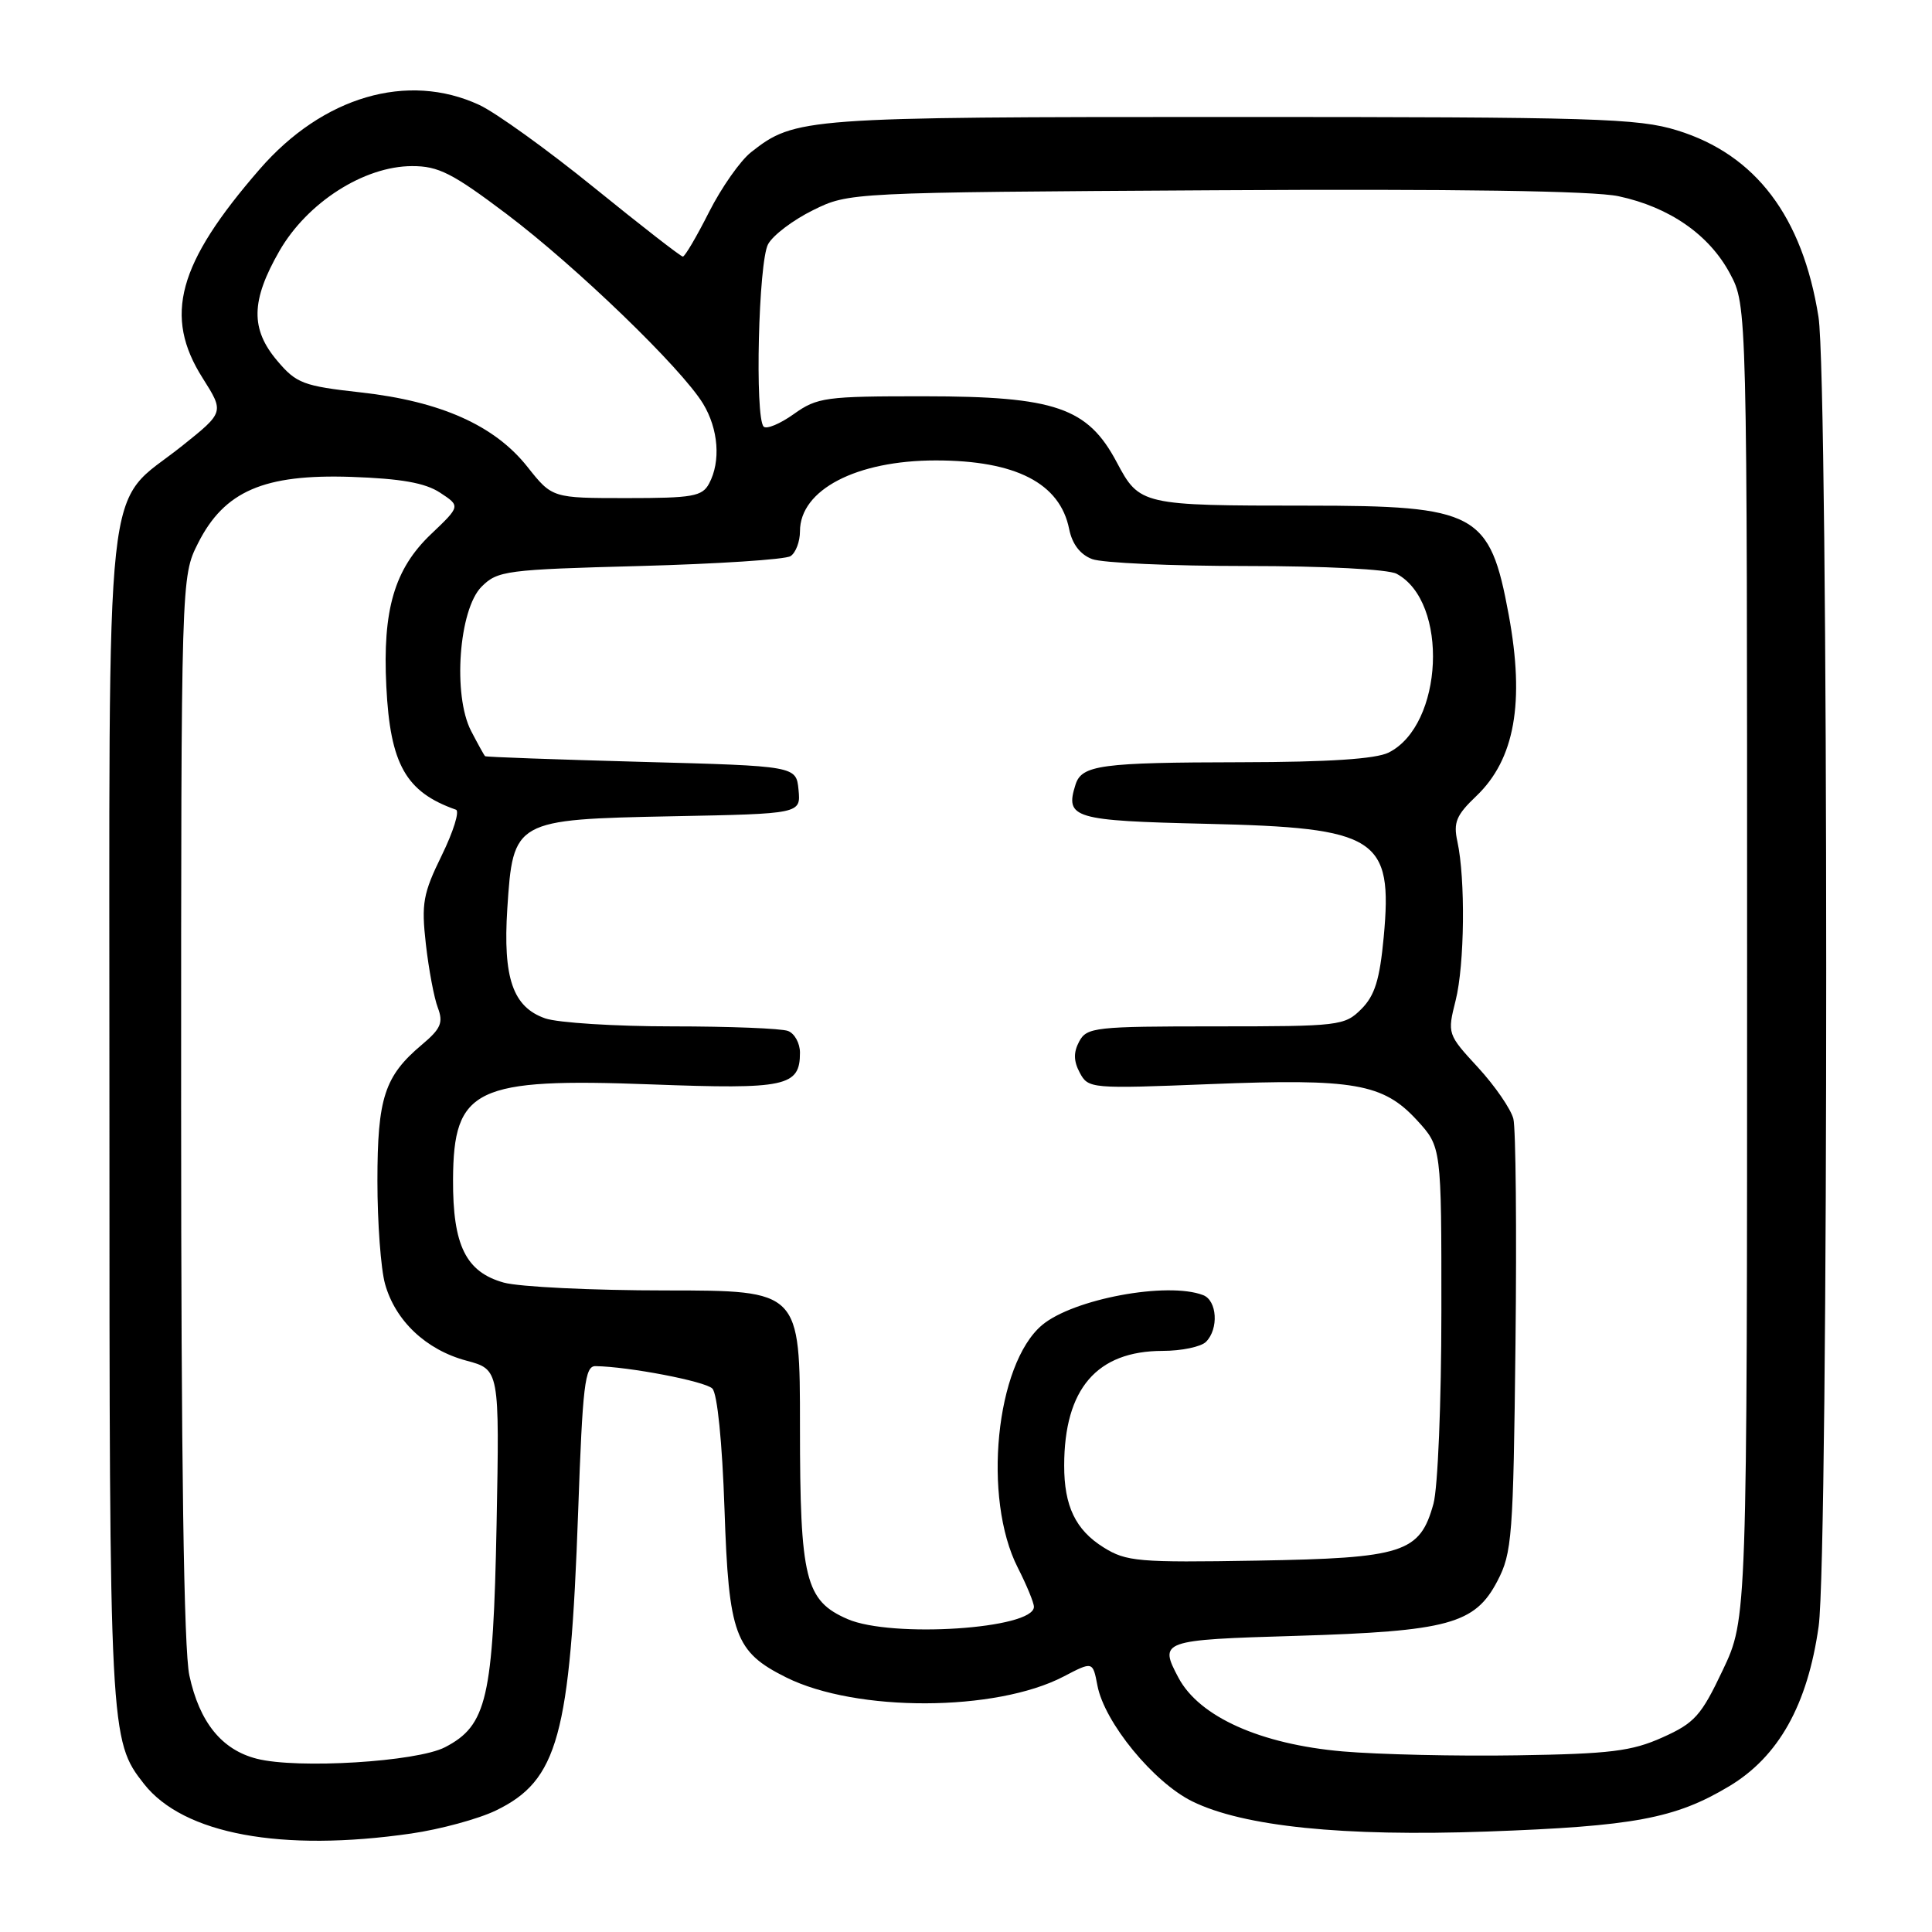 <?xml version="1.0" encoding="UTF-8" standalone="no"?>
<!DOCTYPE svg PUBLIC "-//W3C//DTD SVG 1.1//EN" "http://www.w3.org/Graphics/SVG/1.1/DTD/svg11.dtd" >
<svg xmlns="http://www.w3.org/2000/svg" xmlns:xlink="http://www.w3.org/1999/xlink" version="1.1" viewBox="0 0 256 256">
 <g >
 <path fill="currentColor"
d=" M 54.50 242.95 C 58.35 242.39 63.39 241.02 65.71 239.90 C 73.93 235.92 75.55 230.04 76.61 200.25 C 77.20 183.52 77.50 181.00 78.90 181.02 C 83.28 181.08 93.42 183.02 94.39 183.99 C 95.05 184.65 95.70 191.11 96.00 199.98 C 96.56 216.65 97.38 218.88 104.18 222.27 C 113.47 226.89 131.95 226.83 140.93 222.15 C 144.80 220.13 144.80 220.13 145.41 223.32 C 146.33 228.22 152.86 236.18 158.00 238.70 C 164.77 242.02 177.93 243.37 197.00 242.69 C 216.49 241.99 221.97 240.97 229.12 236.69 C 235.68 232.76 239.51 225.91 240.98 215.50 C 242.33 205.89 242.31 50.55 240.96 42.00 C 238.85 28.70 232.64 20.49 222.25 17.28 C 217.04 15.67 211.44 15.50 163.00 15.50 C 106.52 15.50 105.34 15.59 99.53 20.16 C 98.10 21.28 95.59 24.86 93.95 28.10 C 92.31 31.35 90.75 34.00 90.48 34.00 C 90.21 34.00 84.93 29.89 78.75 24.88 C 72.56 19.86 65.70 14.92 63.50 13.90 C 54.00 9.50 42.77 12.79 34.41 22.42 C 23.53 34.94 21.64 41.89 26.86 50.11 C 29.71 54.62 29.71 54.62 24.16 59.06 C 13.61 67.49 14.50 59.29 14.50 148.00 C 14.50 229.80 14.54 230.61 19.09 236.39 C 24.32 243.03 37.29 245.44 54.50 242.95 Z  M 34.02 233.04 C 29.38 231.86 26.43 228.21 25.09 222.00 C 24.36 218.58 24.00 193.75 24.00 146.66 C 24.00 76.42 24.00 76.42 26.25 71.96 C 29.73 65.07 34.98 62.80 46.55 63.19 C 53.14 63.42 56.33 63.98 58.31 65.28 C 61.02 67.06 61.02 67.06 57.11 70.78 C 52.26 75.40 50.68 80.80 51.19 90.96 C 51.70 101.29 53.78 104.96 60.42 107.29 C 60.92 107.47 60.08 110.18 58.54 113.33 C 56.05 118.41 55.82 119.71 56.43 125.11 C 56.81 128.45 57.52 132.25 58.02 133.54 C 58.76 135.51 58.41 136.32 55.91 138.42 C 50.95 142.59 50.01 145.48 50.01 156.50 C 50.01 162.00 50.46 168.13 51.02 170.13 C 52.38 175.01 56.45 178.86 61.79 180.29 C 66.19 181.47 66.19 181.47 65.80 201.98 C 65.35 225.06 64.52 228.64 58.96 231.52 C 55.23 233.45 39.41 234.42 34.02 233.04 Z  M 177.90 232.07 C 167.02 231.12 158.92 227.49 156.16 222.32 C 153.54 217.40 153.84 217.29 171.75 216.76 C 191.91 216.15 195.44 215.19 198.41 209.50 C 200.36 205.78 200.52 203.61 200.81 178.06 C 200.98 162.96 200.85 149.55 200.53 148.25 C 200.20 146.95 198.09 143.89 195.85 141.45 C 191.79 137.05 191.77 136.98 192.88 132.56 C 194.07 127.83 194.19 116.47 193.11 111.50 C 192.56 108.99 192.96 108.01 195.61 105.49 C 200.71 100.63 202.06 93.09 199.91 81.45 C 197.41 67.92 195.70 67.00 173.17 67.00 C 151.28 67.00 150.99 66.93 147.98 61.26 C 144.13 54.00 139.83 52.52 122.50 52.51 C 109.38 52.50 108.29 52.65 105.19 54.86 C 103.37 56.16 101.57 56.91 101.19 56.53 C 100.00 55.34 100.50 34.66 101.78 32.35 C 102.43 31.16 105.11 29.14 107.73 27.85 C 112.50 25.50 112.50 25.50 160.96 25.21 C 192.84 25.02 211.15 25.29 214.46 26.00 C 221.21 27.44 226.48 31.10 229.23 36.25 C 231.50 40.50 231.50 40.50 231.50 127.50 C 231.50 214.50 231.50 214.50 228.28 221.29 C 225.41 227.35 224.55 228.31 220.28 230.22 C 216.21 232.05 213.35 232.40 201.00 232.59 C 193.03 232.72 182.63 232.48 177.90 232.07 Z  M 112.31 214.54 C 106.70 212.10 106.00 209.26 106.00 189.05 C 106.00 171.00 106.00 171.00 88.25 170.99 C 78.49 170.99 68.81 170.52 66.75 169.95 C 61.73 168.55 59.99 165.02 60.03 156.30 C 60.09 144.19 62.96 142.81 86.35 143.69 C 104.17 144.36 106.00 143.97 106.00 139.48 C 106.00 138.24 105.29 136.94 104.42 136.61 C 103.55 136.27 96.64 136.00 89.07 136.00 C 81.49 136.00 73.92 135.52 72.24 134.94 C 67.96 133.44 66.63 129.61 67.22 120.40 C 67.98 108.67 68.14 108.58 89.08 108.16 C 106.11 107.83 106.11 107.83 105.81 104.66 C 105.50 101.50 105.50 101.50 85.00 100.95 C 73.72 100.64 64.40 100.31 64.28 100.20 C 64.15 100.09 63.32 98.58 62.42 96.85 C 59.97 92.11 60.80 80.76 63.81 77.74 C 65.93 75.62 67.04 75.47 84.78 75.00 C 95.07 74.72 104.06 74.14 104.75 73.69 C 105.44 73.25 106.00 71.76 106.00 70.40 C 106.00 64.90 113.46 61.01 124.00 61.01 C 134.60 61.01 140.46 64.03 141.67 70.11 C 142.07 72.09 143.13 73.48 144.71 74.08 C 146.04 74.59 155.23 75.00 165.13 75.00 C 175.56 75.00 183.94 75.43 185.06 76.03 C 192.00 79.75 191.27 96.09 184.00 99.72 C 182.30 100.57 176.04 100.98 164.50 101.00 C 145.85 101.03 143.33 101.37 142.51 103.97 C 141.10 108.42 142.21 108.75 159.89 109.16 C 182.54 109.68 184.57 110.98 183.35 124.16 C 182.82 129.82 182.17 131.92 180.38 133.71 C 178.17 135.92 177.48 136.00 161.08 136.00 C 145.09 136.00 144.01 136.12 143.00 138.00 C 142.23 139.44 142.25 140.60 143.08 142.15 C 144.20 144.25 144.56 144.28 160.36 143.65 C 179.43 142.89 183.28 143.57 187.75 148.43 C 191.00 151.97 191.00 151.97 190.99 173.74 C 190.99 185.77 190.52 197.18 189.94 199.26 C 188.14 205.76 185.98 206.46 166.55 206.79 C 150.83 207.06 149.24 206.92 146.23 205.04 C 142.52 202.73 141.00 199.56 141.01 194.18 C 141.02 184.03 145.33 179.01 154.05 179.00 C 156.55 179.00 159.14 178.46 159.80 177.80 C 161.51 176.09 161.28 172.32 159.42 171.61 C 154.68 169.79 142.20 172.12 138.08 175.58 C 131.94 180.75 130.16 198.52 134.87 207.74 C 136.04 210.04 137.00 212.37 137.00 212.91 C 137.00 215.84 118.15 217.07 112.31 214.54 Z  M 69.88 61.85 C 65.54 56.37 58.40 53.18 47.84 52.00 C 40.18 51.15 39.27 50.80 36.75 47.82 C 33.17 43.60 33.24 39.85 37.02 33.26 C 40.71 26.84 48.22 22.02 54.60 22.01 C 58.09 22.00 59.94 22.94 67.13 28.36 C 76.36 35.33 90.27 48.75 93.16 53.49 C 95.20 56.85 95.53 61.14 93.96 64.07 C 93.05 65.78 91.79 66.00 83.05 66.00 C 73.17 66.00 73.17 66.00 69.88 61.85 Z "/>
</g>
</svg>